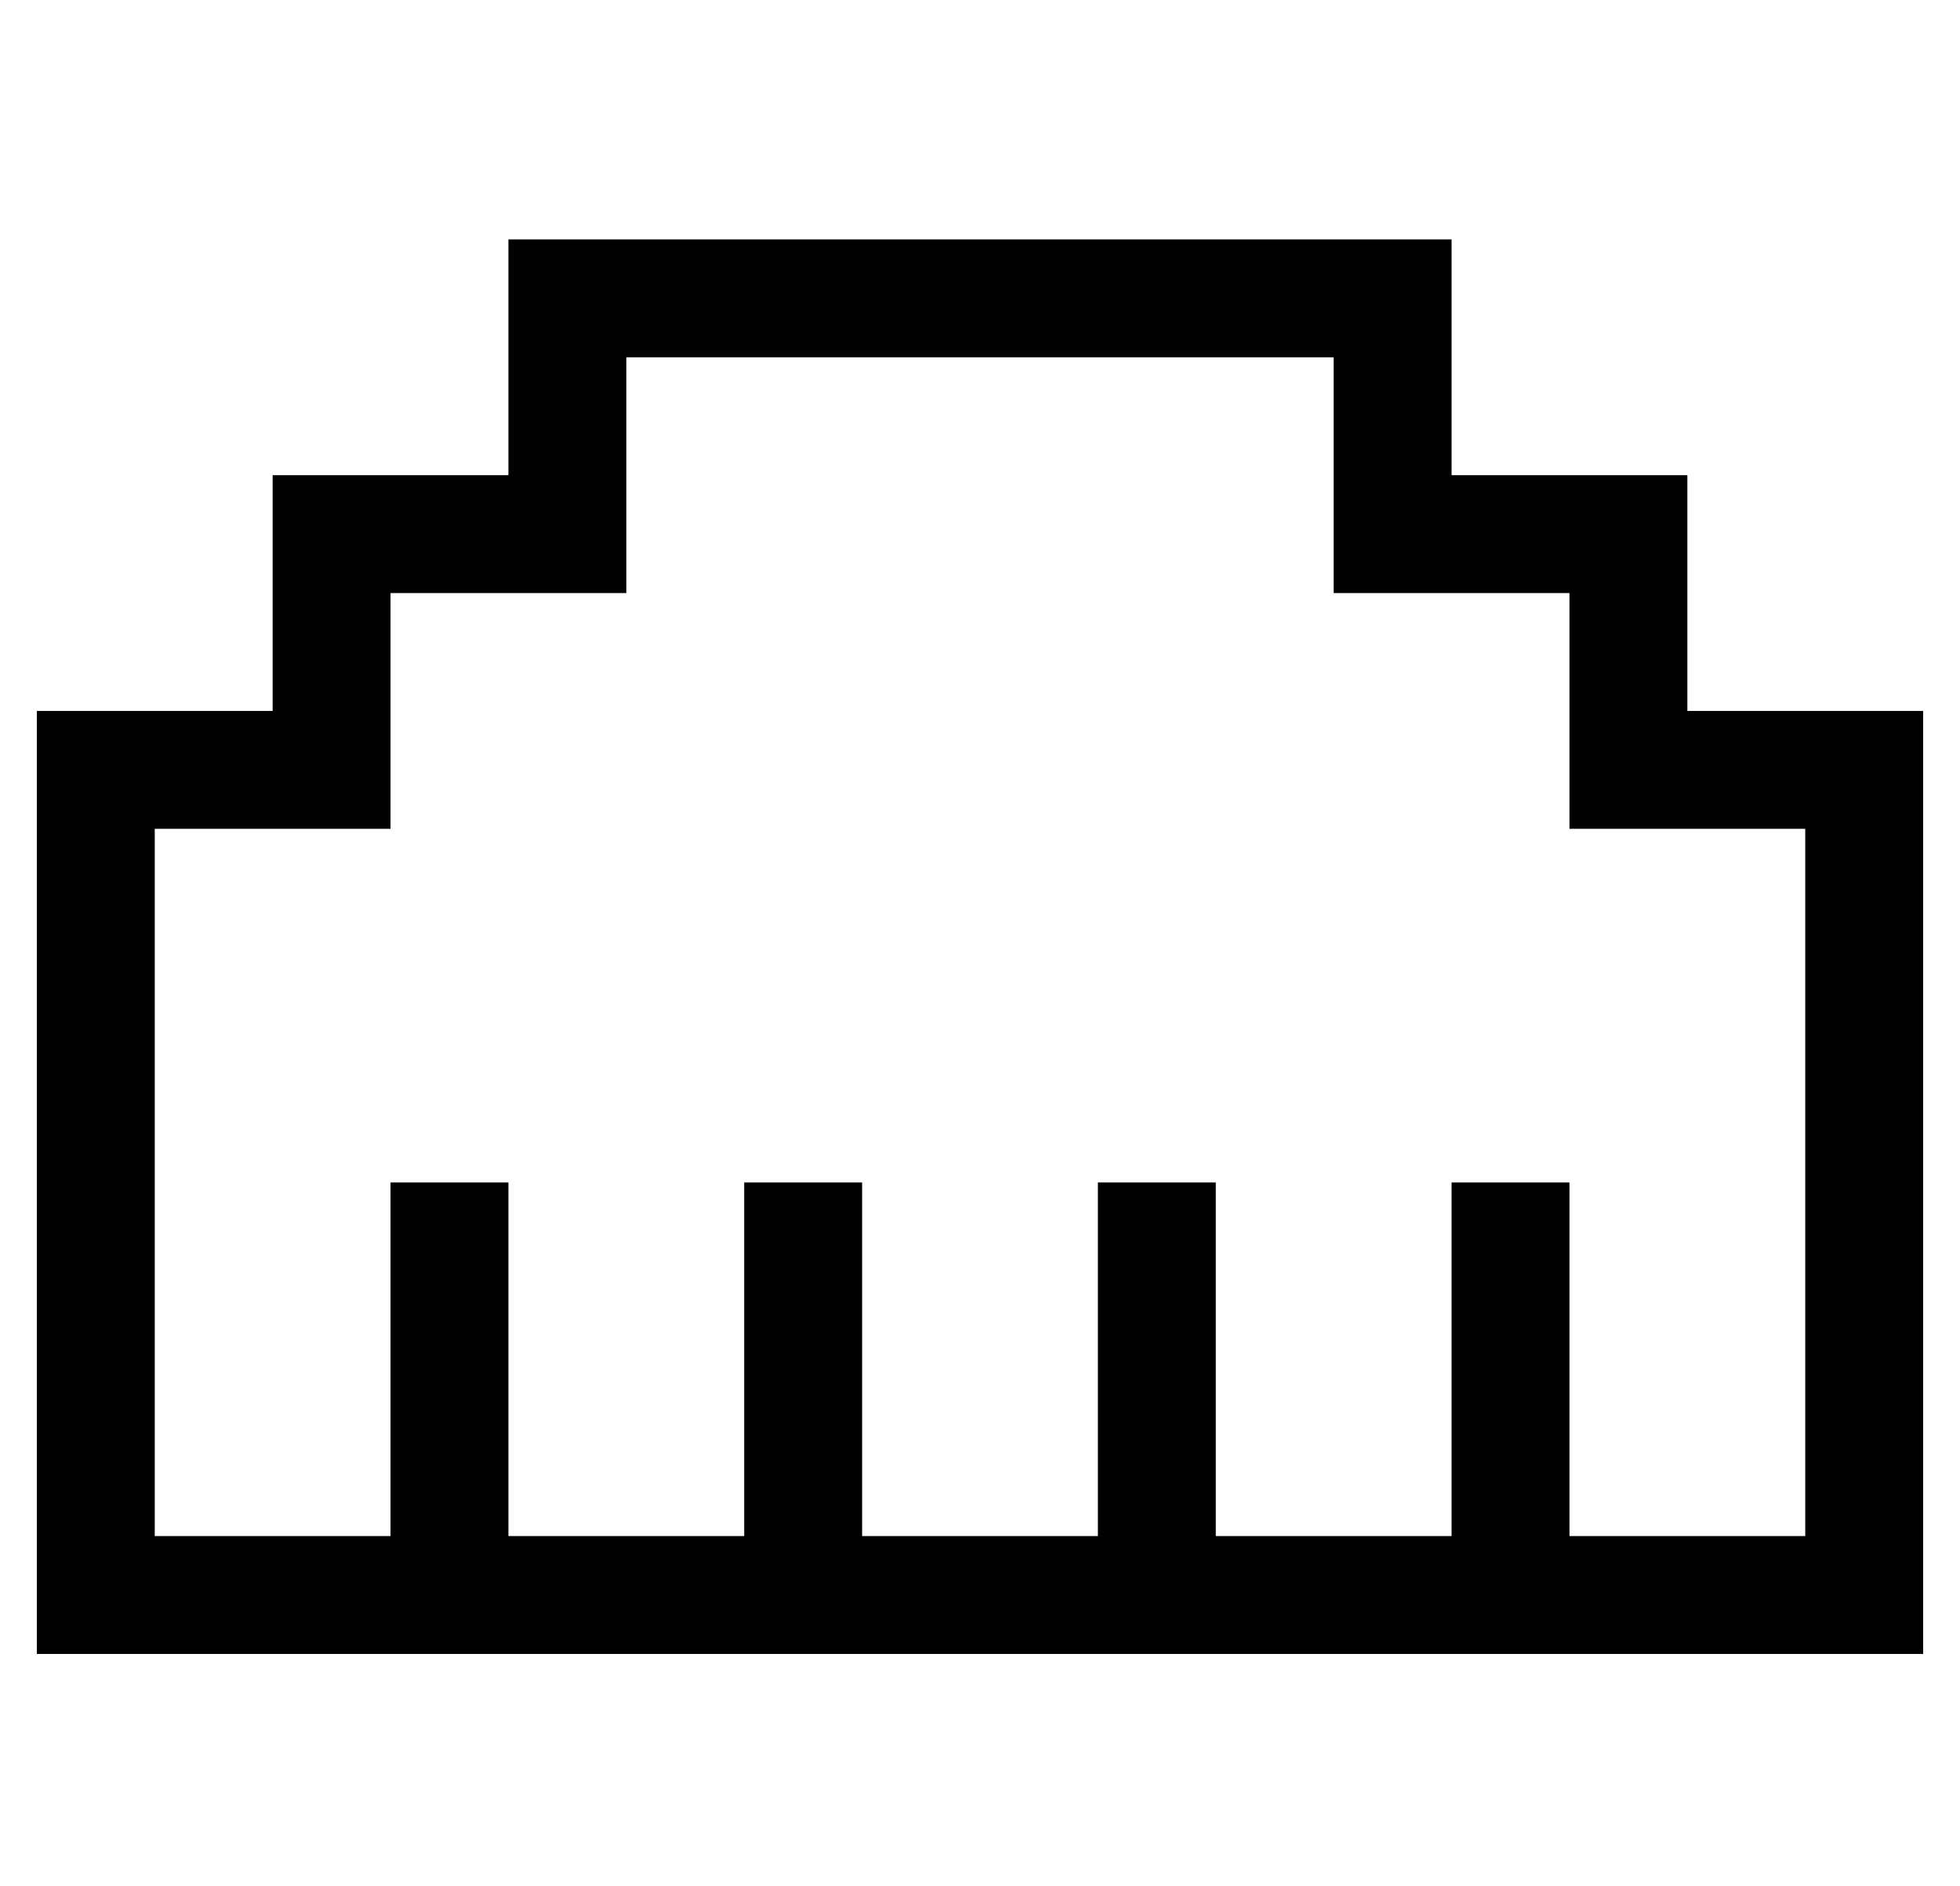 <?xml version="1.0" standalone="no"?>
<!DOCTYPE svg PUBLIC "-//W3C//DTD SVG 1.1//EN" "http://www.w3.org/Graphics/SVG/1.1/DTD/svg11.dtd" >
<svg xmlns="http://www.w3.org/2000/svg" xmlns:xlink="http://www.w3.org/1999/xlink" version="1.1" viewBox="-10 -40 532 512">
   <path fill="currentColor"
d="M128 25h16h-16h256v16v0v48v0h48h16v16v0v48v0h48h16v16v0v224v0v16v0h-16h-496v-16v0v-224v0v-16v0h16h48v-48v0v-16v0h16h48v-48v0v-16v0zM160 57v48v-48v48v16v0h-16h-48v48v0v16v0h-16h-48v192v0h64v0v-80v0v-16v0h32v0v16v0v80v0h64v0v-80v0v-16v0h32v0v16v0v80v0
h64v0v-80v0v-16v0h32v0v16v0v80v0h64v0v-80v0v-16v0h32v0v16v0v80v0h64v0v-192v0h-48h-16v-16v0v-48v0h-48h-16v-16v0v-48v0h-192v0z" />
</svg>
